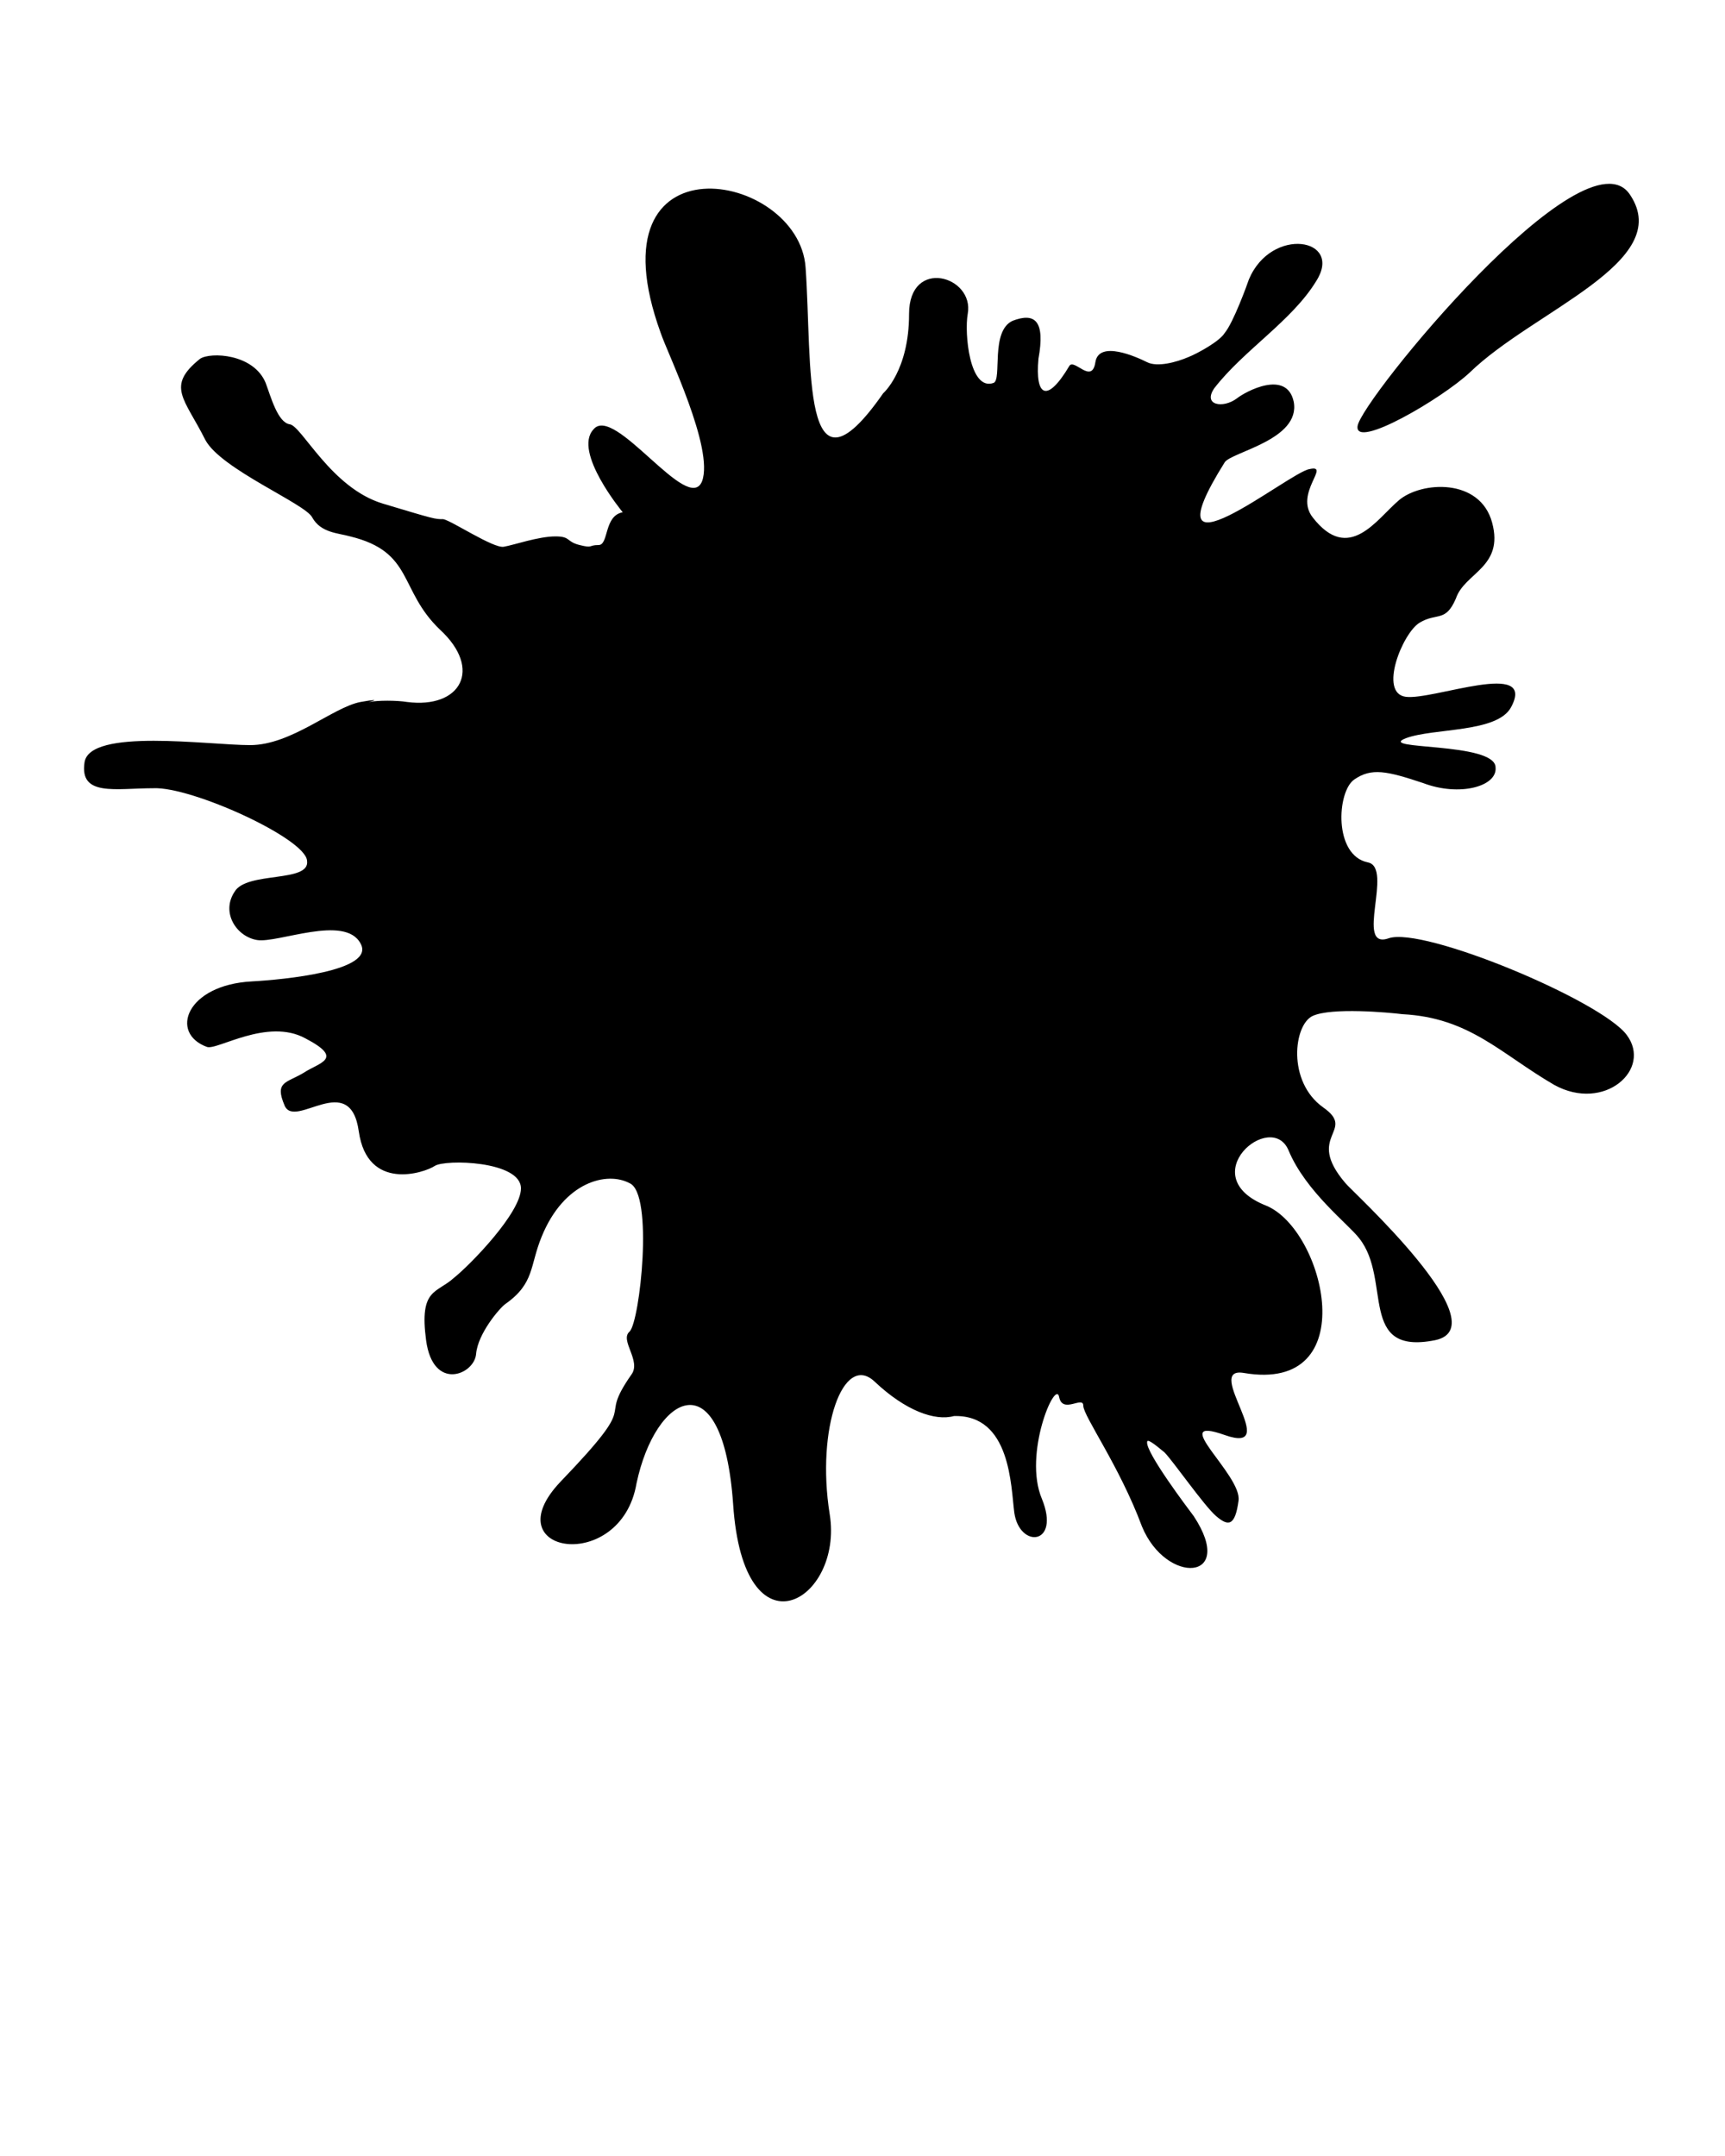 <svg xmlns="http://www.w3.org/2000/svg" xmlns:xlink="http://www.w3.org/1999/xlink" version="1.1" x="0px" y="0px" viewBox="0 0 100 125" style="enable-background:new 0 0 100 100;" xml:space="preserve"><style type="text/css">
	.st0{fill-rule:evenodd;clip-rule:evenodd;}
</style><path class="st0" d="M32.5,85.9c4.9-5.1,2-3.2,4.1-6.2c0.6-0.8-0.7-2-0.1-2.5c0.6-0.6,1.4-8,0-8.6c-1.3-0.7-3.8-0.1-5.1,3.1  c-0.7,1.7-0.4,2.7-2.1,3.9c-0.3,0.2-1.6,1.7-1.7,2.9c-0.1,1.2-2.5,2.2-2.9-0.8c-0.4-3,0.6-2.7,1.6-3.6c1-0.8,3.9-3.8,3.9-5.2  c0-1.6-4.4-1.7-5-1.3c-0.6,0.4-3.9,1.5-4.4-2c-0.5-3.6-3.7-0.1-4.3-1.5c-0.6-1.4,0.1-1.3,1.1-1.9c0.9-0.6,2.4-0.8,0.1-2  c-2.2-1.2-5.1,0.7-5.7,0.5c-2.2-0.8-1.2-3.6,2.6-3.8c1.8-0.1,7.2-0.6,6.3-2.2c-0.9-1.7-4.8,0-6-0.2c-1.2-0.2-2.1-1.6-1.3-2.8  c0.7-1.2,4.4-0.5,4.2-1.8c-0.1-1.3-6.7-4.3-8.9-4.2c-2.2,0-4.3,0.5-4-1.5c0.3-2,7.2-1,9.6-1c2.4,0,4.8-2.2,6.4-2.5  c1.7-0.3,0.1,0.1,0.5,0c0.5-0.1,1.6-0.1,2.2,0c3.1,0.4,4.4-1.9,1.9-4.2c-2.4-2.3-1.5-4.5-5.2-5.4c-0.7-0.2-1.7-0.2-2.2-1.1  c-0.4-0.8-5.3-2.8-6.2-4.5c-1.2-2.4-2.3-3.1-0.3-4.7c0.6-0.4,3.1-0.3,3.8,1.4c0.3,0.8,0.7,2.3,1.4,2.4c0.7,0.1,2.4,3.7,5.4,4.6  c3,0.9,3,0.9,3.5,0.9c0.5,0.1,2.9,1.7,3.5,1.6c0.6-0.1,2-0.6,3-0.6c0.9,0,0.6,0.3,1.4,0.5c0.8,0.2,0.5,0,1.1,0  c0.6,0,0.3-1.7,1.4-1.9c0,0-2.9-3.5-1.7-4.8c1.2-1.5,5.5,5,6.3,3c0.7-1.9-2-7.4-2.4-8.6c-4.2-11.6,8-9.4,8.4-3.8  c0.4,5.6-0.3,14.2,4.5,7.3c0,0,1.5-1.3,1.5-4.6c0-3.3,3.8-2.2,3.4,0c-0.2,1.1,0.1,4.5,1.5,4c0.5-0.2-0.2-3,1.1-3.6  c1.3-0.5,1.9,0,1.5,2.2C60,23,60.7,23.4,62,21.2c0.3-0.4,1.3,1.1,1.5-0.2c0.2-1.3,2.4-0.3,3,0c0.6,0.3,1.7,0,2.4-0.3  c0.5-0.2,1.8-0.9,2.1-1.4c0.5-0.6,1.3-2.8,1.4-3.1c1.3-3.1,5.5-2.4,3.9,0.1c-1.4,2.3-4.2,4-5.9,6.2c-0.7,1,0.5,1.2,1.3,0.6  c0.5-0.4,2.9-1.7,3.3,0.2c0.4,2.2-3.6,2.9-4,3.5c-4.7,7.5,3.7,0.6,4.9,0.4c1.3-0.3-0.9,1.4,0.2,2.8c2.1,2.7,3.7,0.1,5-1  c1.3-1.1,4.7-1.3,5.4,1.3c0.7,2.6-1.6,2.9-2.1,4.4c-0.6,1.4-1.1,0.8-2.1,1.4c-1,0.6-2.4,4.1-0.8,4.3c1.6,0.2,7.6-2.2,6.1,0.6  c-0.8,1.5-4.5,1.2-6.1,1.8c-1.8,0.7,5.2,0.2,5.2,1.7c0.1,1.1-2.1,1.7-4.2,0.9c-2.1-0.7-3-0.9-4-0.2c-1,0.7-1.2,4.4,0.8,4.8  c1.5,0.3-0.8,5.1,1.2,4.4c2-0.7,12.3,3.6,13.8,5.6c1.5,2-1.3,4.5-4.2,2.9c-3.1-1.8-4.9-3.9-8.8-4.1c-0.8-0.1-4.1-0.4-5.2,0.1  c-1.1,0.5-1.5,3.8,0.6,5.3c2,1.4-1.1,1.6,1.3,4.4c0.3,0.4,9,8.3,5.2,9.1c-4.5,0.9-2.5-3.5-4.4-5.9c-0.6-0.8-3.1-2.7-4.1-5.1  c-1-2.4-5.6,1.5-1.3,3.2c3.4,1.4,5.7,10.9-1.3,9.7c-2.4-0.4,2.3,4.8-1.1,3.6c-3.4-1.2,1,2.3,0.8,3.8c-0.2,1.5-0.6,1.5-1.3,0.9  c-0.7-0.6-2.5-3.2-3-3.7c-0.6-0.5-1-0.8-1-0.6c-0.1,0.6,2.4,3.9,2.7,4.3c2.5,3.8-1.6,4-3,0.6c-1.3-3.5-3.4-6.4-3.4-7  c0-0.6-1.2,0.5-1.4-0.5c-0.2-1.1-2.1,3.3-1,5.9c1.1,2.7-1.3,2.9-1.6,0.8c-0.2-1.5-0.2-5.7-3.5-5.6c-1.1,0.3-2.8-0.3-4.6-2  c-1.8-1.7-3.4,2.7-2.6,7.7c0.8,5-5,8.5-5.6-0.6c-0.6-8.5-4.5-6.4-5.6-1.2C36,91.3,28.5,90.1,32.5,85.9L32.5,85.9z M78.7,24.7  c-0.2,1.4,4.9-1.6,6.5-3.1c3.7-3.6,11.9-6.4,9.3-10.3C91.9,7.3,78.9,23.2,78.7,24.7z"/></svg>
